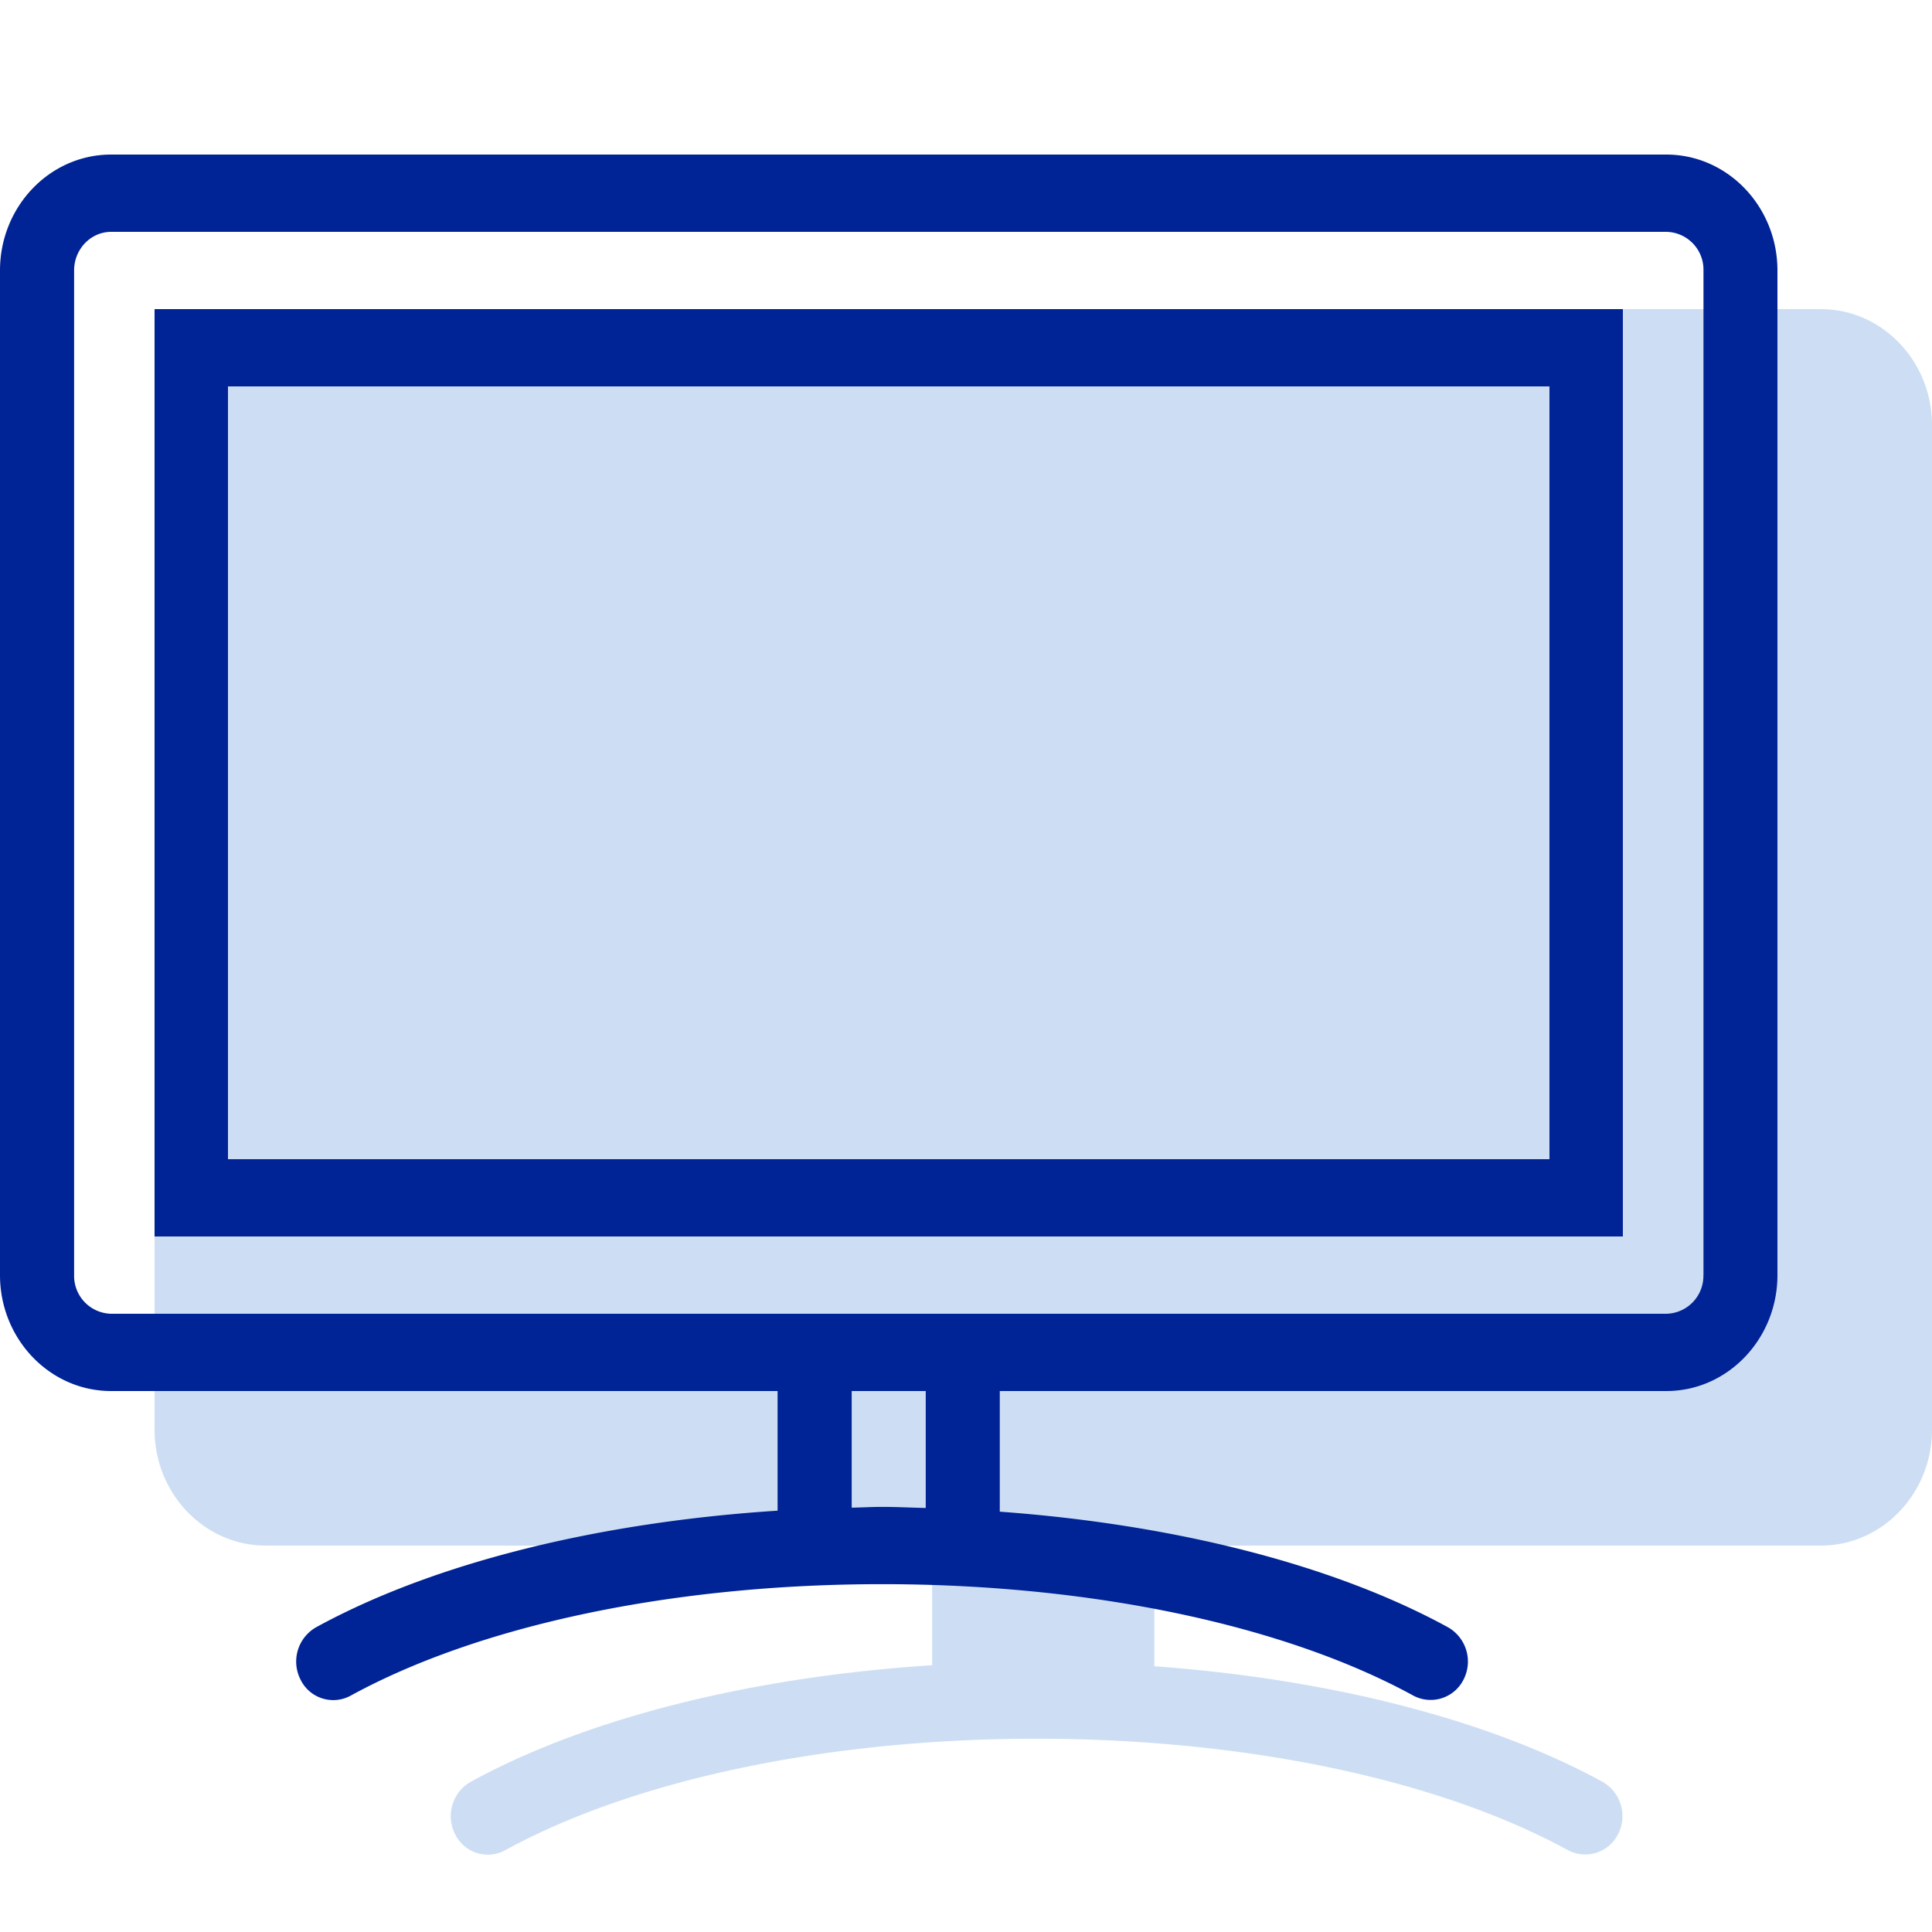 <svg width="25" height="25" viewBox="0 0 25 25" xmlns="http://www.w3.org/2000/svg">
    <title>
        icon/laptop
    </title>
    <g fill="none" fill-rule="evenodd">
        <path d="M23.563 4H3.438C2.644 4 2 4.673 2 5.5v13c0 .827.645 1.5 1.438 1.5h8.624v1.548c-2.327.15-4.455.678-5.972 1.509a.511.511 0 0 0-.202.675.47.47 0 0 0 .647.211c1.675-.917 4.182-1.444 6.878-1.444 2.697 0 5.204.527 6.879 1.444a.476.476 0 0 0 .647-.211.51.51 0 0 0-.202-.675c-1.48-.81-3.54-1.331-5.8-1.496V20h8.626c.792 0 1.437-.674 1.437-1.5v-13c0-.827-.645-1.5-1.438-1.5z" fill="#CDDEF4"/>
        <path d="M22.042 16.5a.49.49 0 0 1-.48.5H1.438a.49.49 0 0 1-.479-.5v-13c0-.276.215-.5.48-.5h20.125a.49.49 0 0 1 .479.5v13zm-10.063 3.013c-.189-.004-.375-.014-.566-.014-.132 0-.26.008-.392.01V18h.958v1.513zM21.563 2H1.438C.644 2 0 2.673 0 3.5v13c0 .827.645 1.5 1.438 1.5h8.624v1.548c-2.327.15-4.455.678-5.972 1.509a.511.511 0 0 0-.202.675.47.47 0 0 0 .647.211c1.675-.917 4.182-1.444 6.878-1.444 2.697 0 5.204.527 6.879 1.444a.476.476 0 0 0 .647-.211.51.51 0 0 0-.202-.675c-1.48-.81-3.54-1.331-5.8-1.496V18h8.626c.792 0 1.437-.674 1.437-1.5v-13c0-.827-.645-1.5-1.438-1.5z" fill="#002395"/>
        <path d="M2.95 5h17.1v10H2.95V5zM2 16h19V4H2v12z" fill="#002395"/>
    </g>
</svg>
